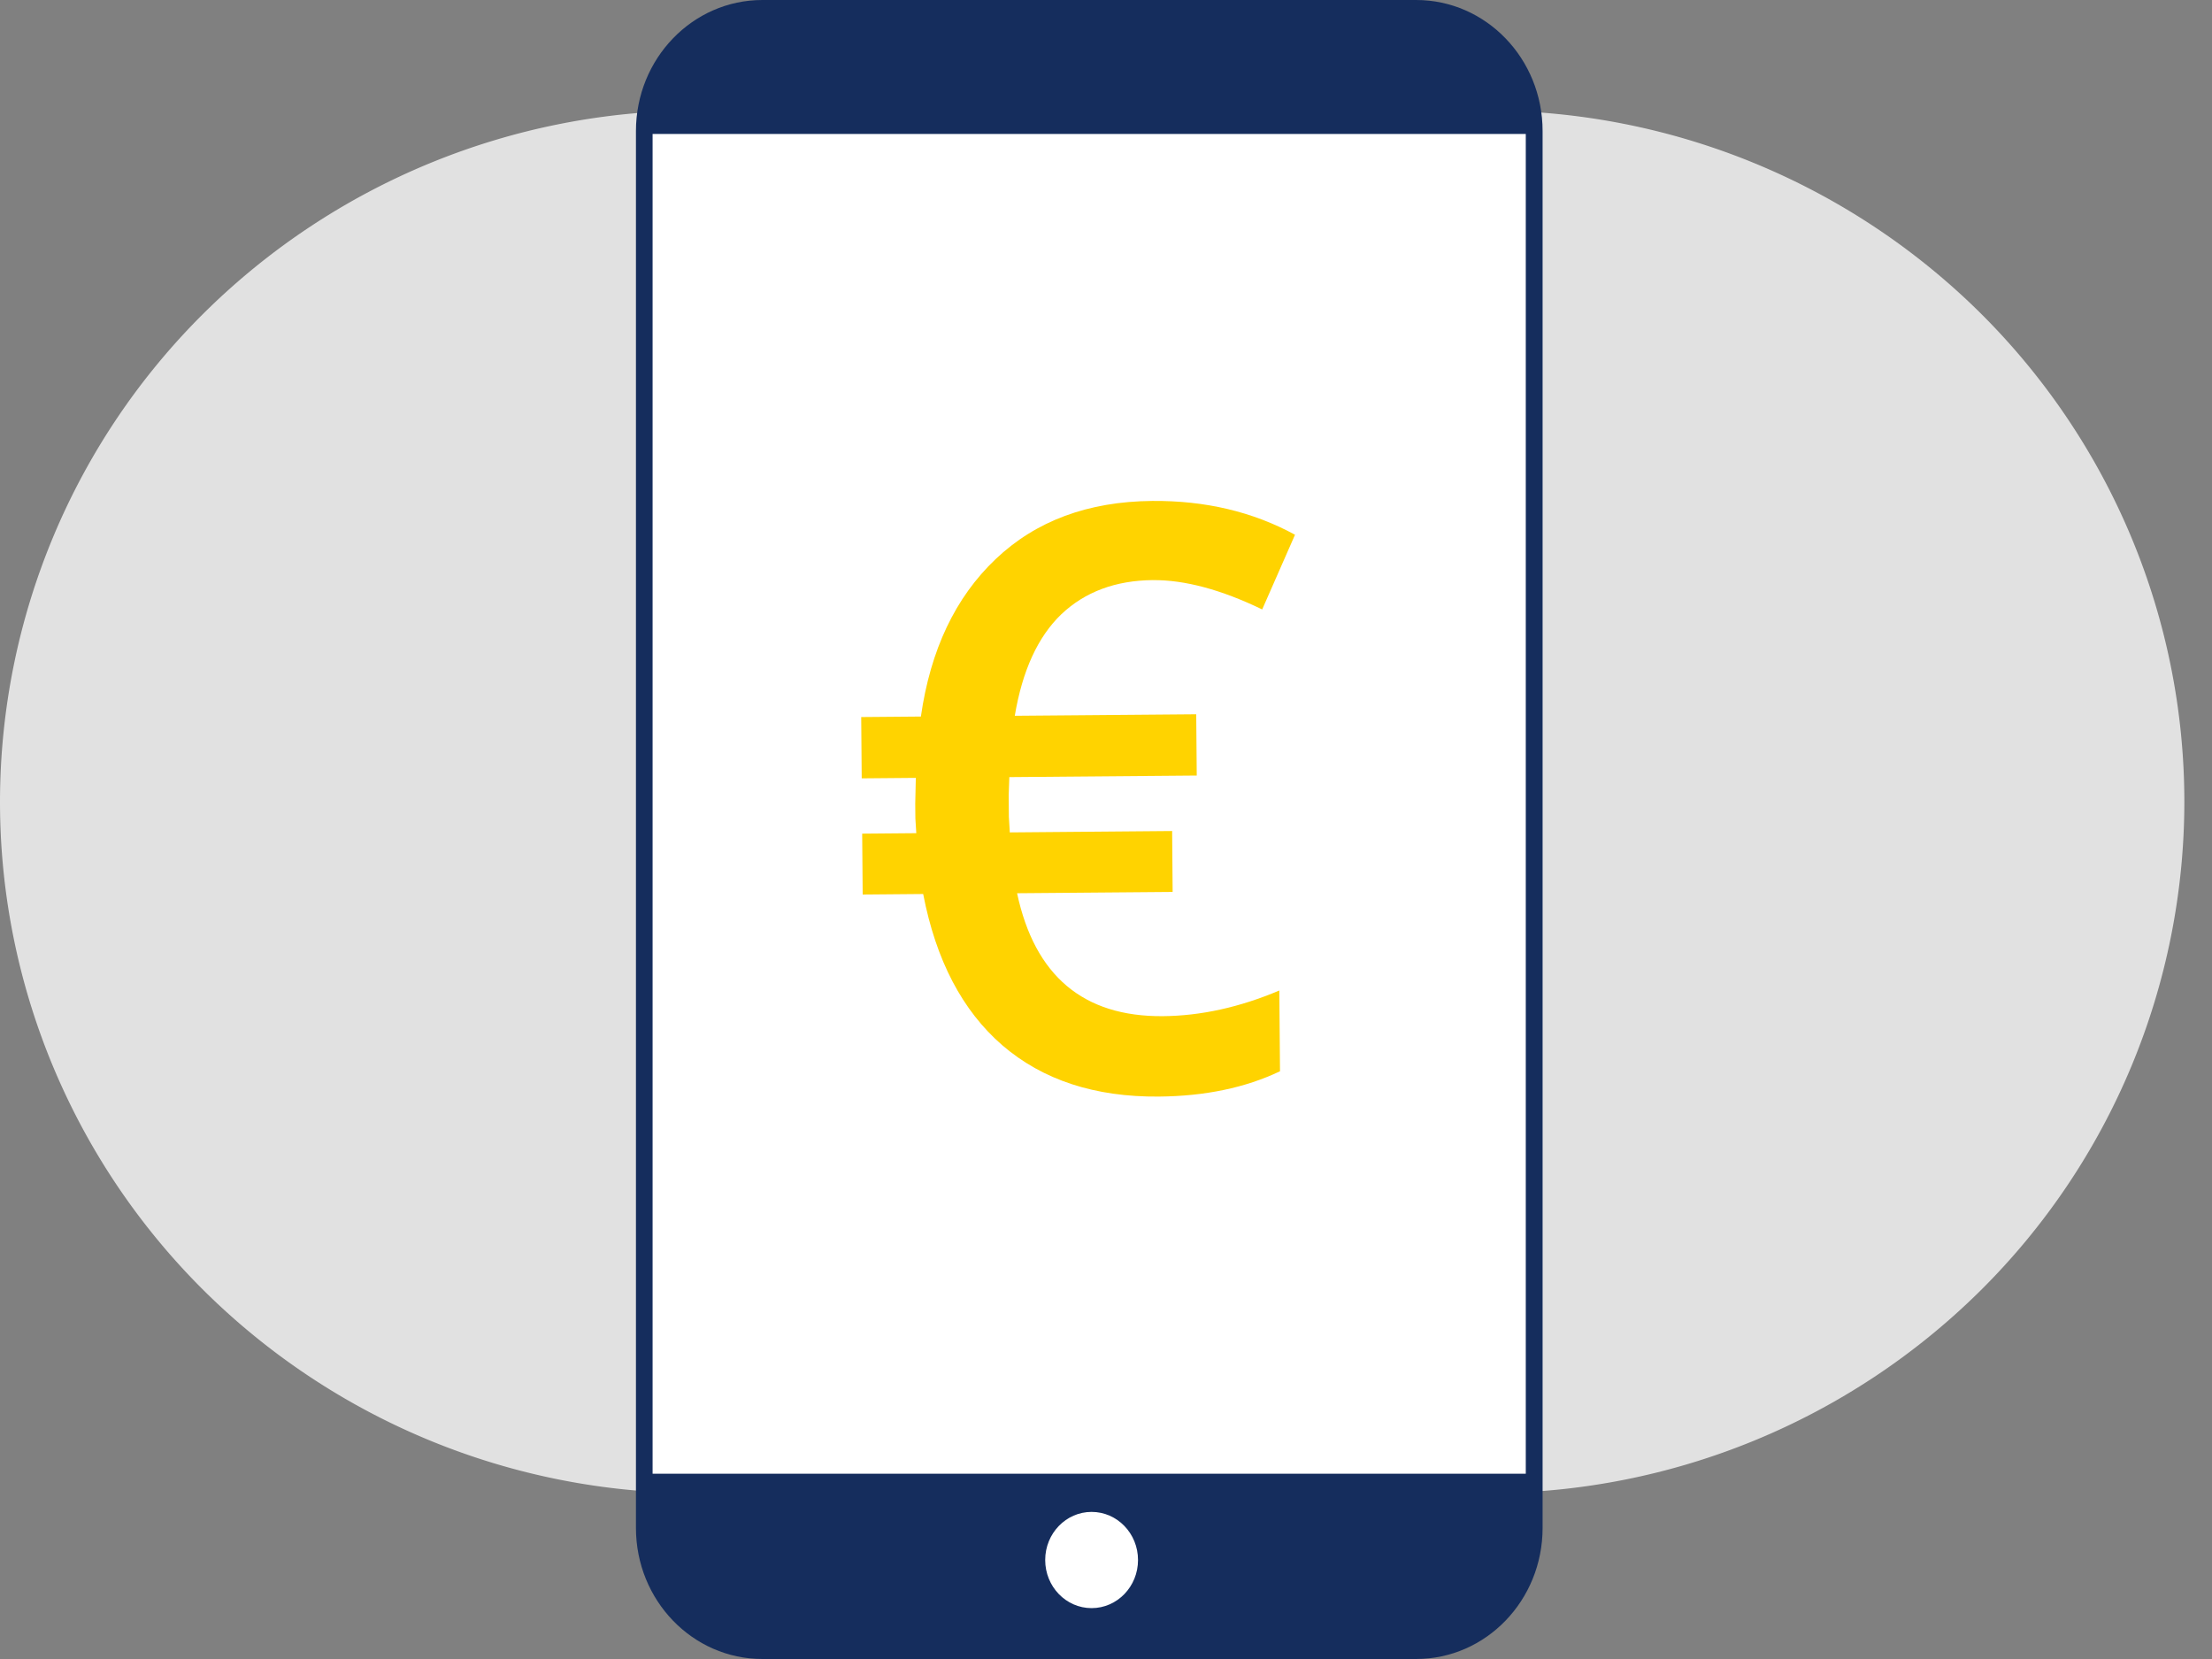 <svg fill="none" xmlns="http://www.w3.org/2000/svg" viewBox="0 0 80 60"><rect x="0" y="0" width="80" height="60" fill="#808080" stroke="none"/><path d="M79 29c0-6.63-2.653-12.99-7.376-17.678A25.28 25.28 0 0053.815 4h-28.63a25.28 25.28 0 00-17.809 7.322A24.908 24.908 0 000 29c0 6.63 2.653 12.99 7.376 17.678A25.28 25.28 0 0025.185 54h28.63a25.28 25.28 0 0017.809-7.322A24.908 24.908 0 0079 29z" fill="#E1E1E1"/><path d="M51.217 0H27.573C25.047 0 23 2.122 23 4.74v50.52c0 2.618 2.047 4.74 4.573 4.74h23.644c2.526 0 4.573-2.122 4.573-4.74V4.74c0-2.618-2.047-4.74-4.573-4.74z" fill="#152D5D"/><path d="M39.48 58.16c.926 0 1.678-.78 1.678-1.74 0-.961-.752-1.74-1.679-1.74s-1.678.779-1.678 1.74c0 .96.751 1.74 1.678 1.74zM55.182 4.844h-31.58V53.3h31.58V4.844z" fill="#fff"/><path d="M41.697 20.98c-1.352.012-2.457.424-3.314 1.237-.847.813-1.408 2.037-1.682 3.67l6.562-.055.019 2.216-6.778.057-.023.648.006.791.034.561 5.871-.05.018 2.203-5.626.047c.639 2.988 2.398 4.47 5.276 4.446 1.371-.012 2.774-.321 4.208-.928l.025 2.921c-1.252.596-2.713.901-4.382.915-2.312.02-4.197-.598-5.657-1.852-1.45-1.255-2.405-3.08-2.866-5.474l-2.188.019-.018-2.202 1.957-.017-.033-.532-.005-.532.021-.936-1.957.017-.018-2.217 2.158-.018c.345-2.41 1.245-4.308 2.701-5.692 1.457-1.385 3.346-2.086 5.667-2.106 1.919-.016 3.64.392 5.163 1.223l-1.187 2.701c-1.483-.716-2.8-1.07-3.952-1.06z" fill="#FFD300"/></svg>